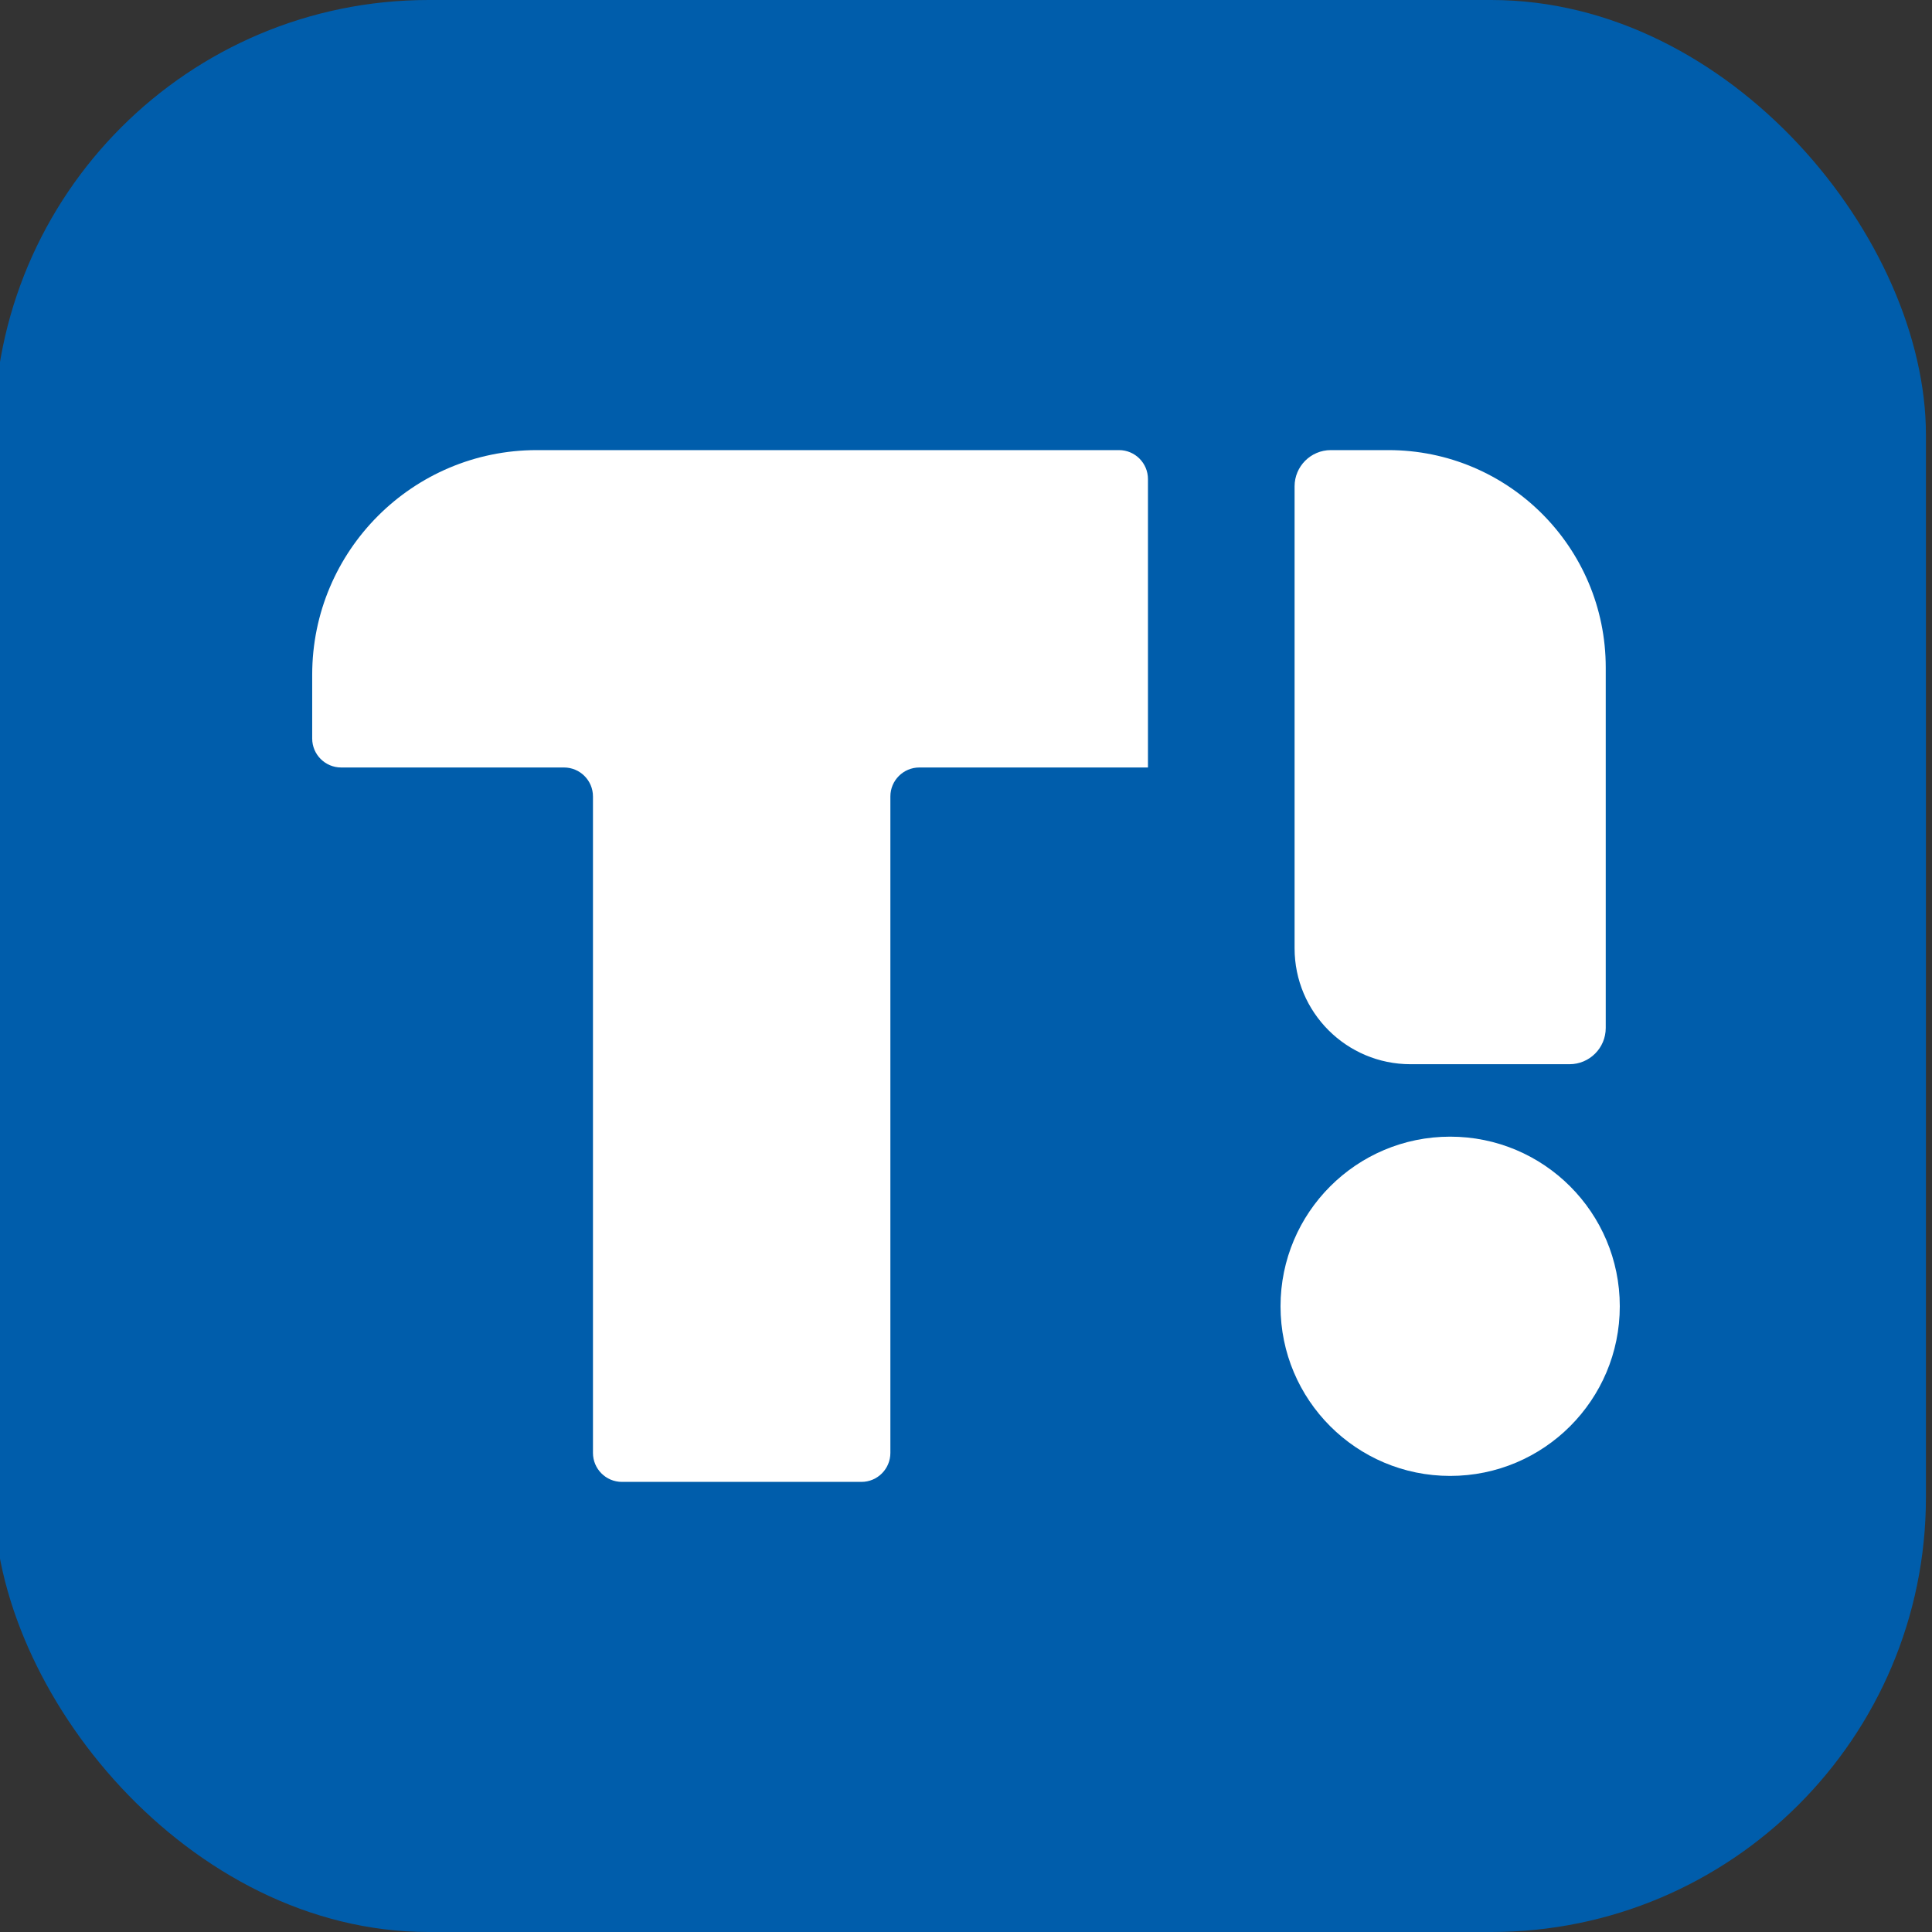 <svg width="120" height="120" viewBox="0 0 120 120" fill="none" xmlns="http://www.w3.org/2000/svg">
<rect x="0" y="0" width="120" height="120" fill="#333333" stroke="none"/>
<g clip-path="url(#clip0_4_50)">
<rect x="-0.377" width="120" height="120" rx="27" fill="#005DAB"/>
<path d="M19.391 41.907C19.391 34.203 25.637 27.957 33.341 27.957H69.502C70.496 27.957 71.302 28.763 71.302 29.757V47.67H57.103C56.109 47.67 55.303 48.476 55.303 49.47V90.243C55.303 91.237 54.498 92.043 53.504 92.043H38.63C37.636 92.043 36.83 91.237 36.83 90.243V49.47C36.83 48.476 36.024 47.67 35.03 47.67H21.191C20.197 47.67 19.391 46.864 19.391 45.87V41.907Z" fill="white"/>
<path d="M80.409 30.207C80.409 28.965 81.417 27.957 82.659 27.957H86.235C93.691 27.957 99.735 34.002 99.735 41.457V63.85C99.735 65.092 98.728 66.1 97.485 66.1H87.609C83.633 66.1 80.409 62.876 80.409 58.9V30.207Z" fill="white"/>
<ellipse cx="90.072" cy="81.136" rx="10.536" ry="10.536" fill="white"/>
</g>
<defs>
<clipPath id="clip0_4_50">
<rect width="120" height="120" fill="white"/>
</clipPath>
</defs>
</svg>
